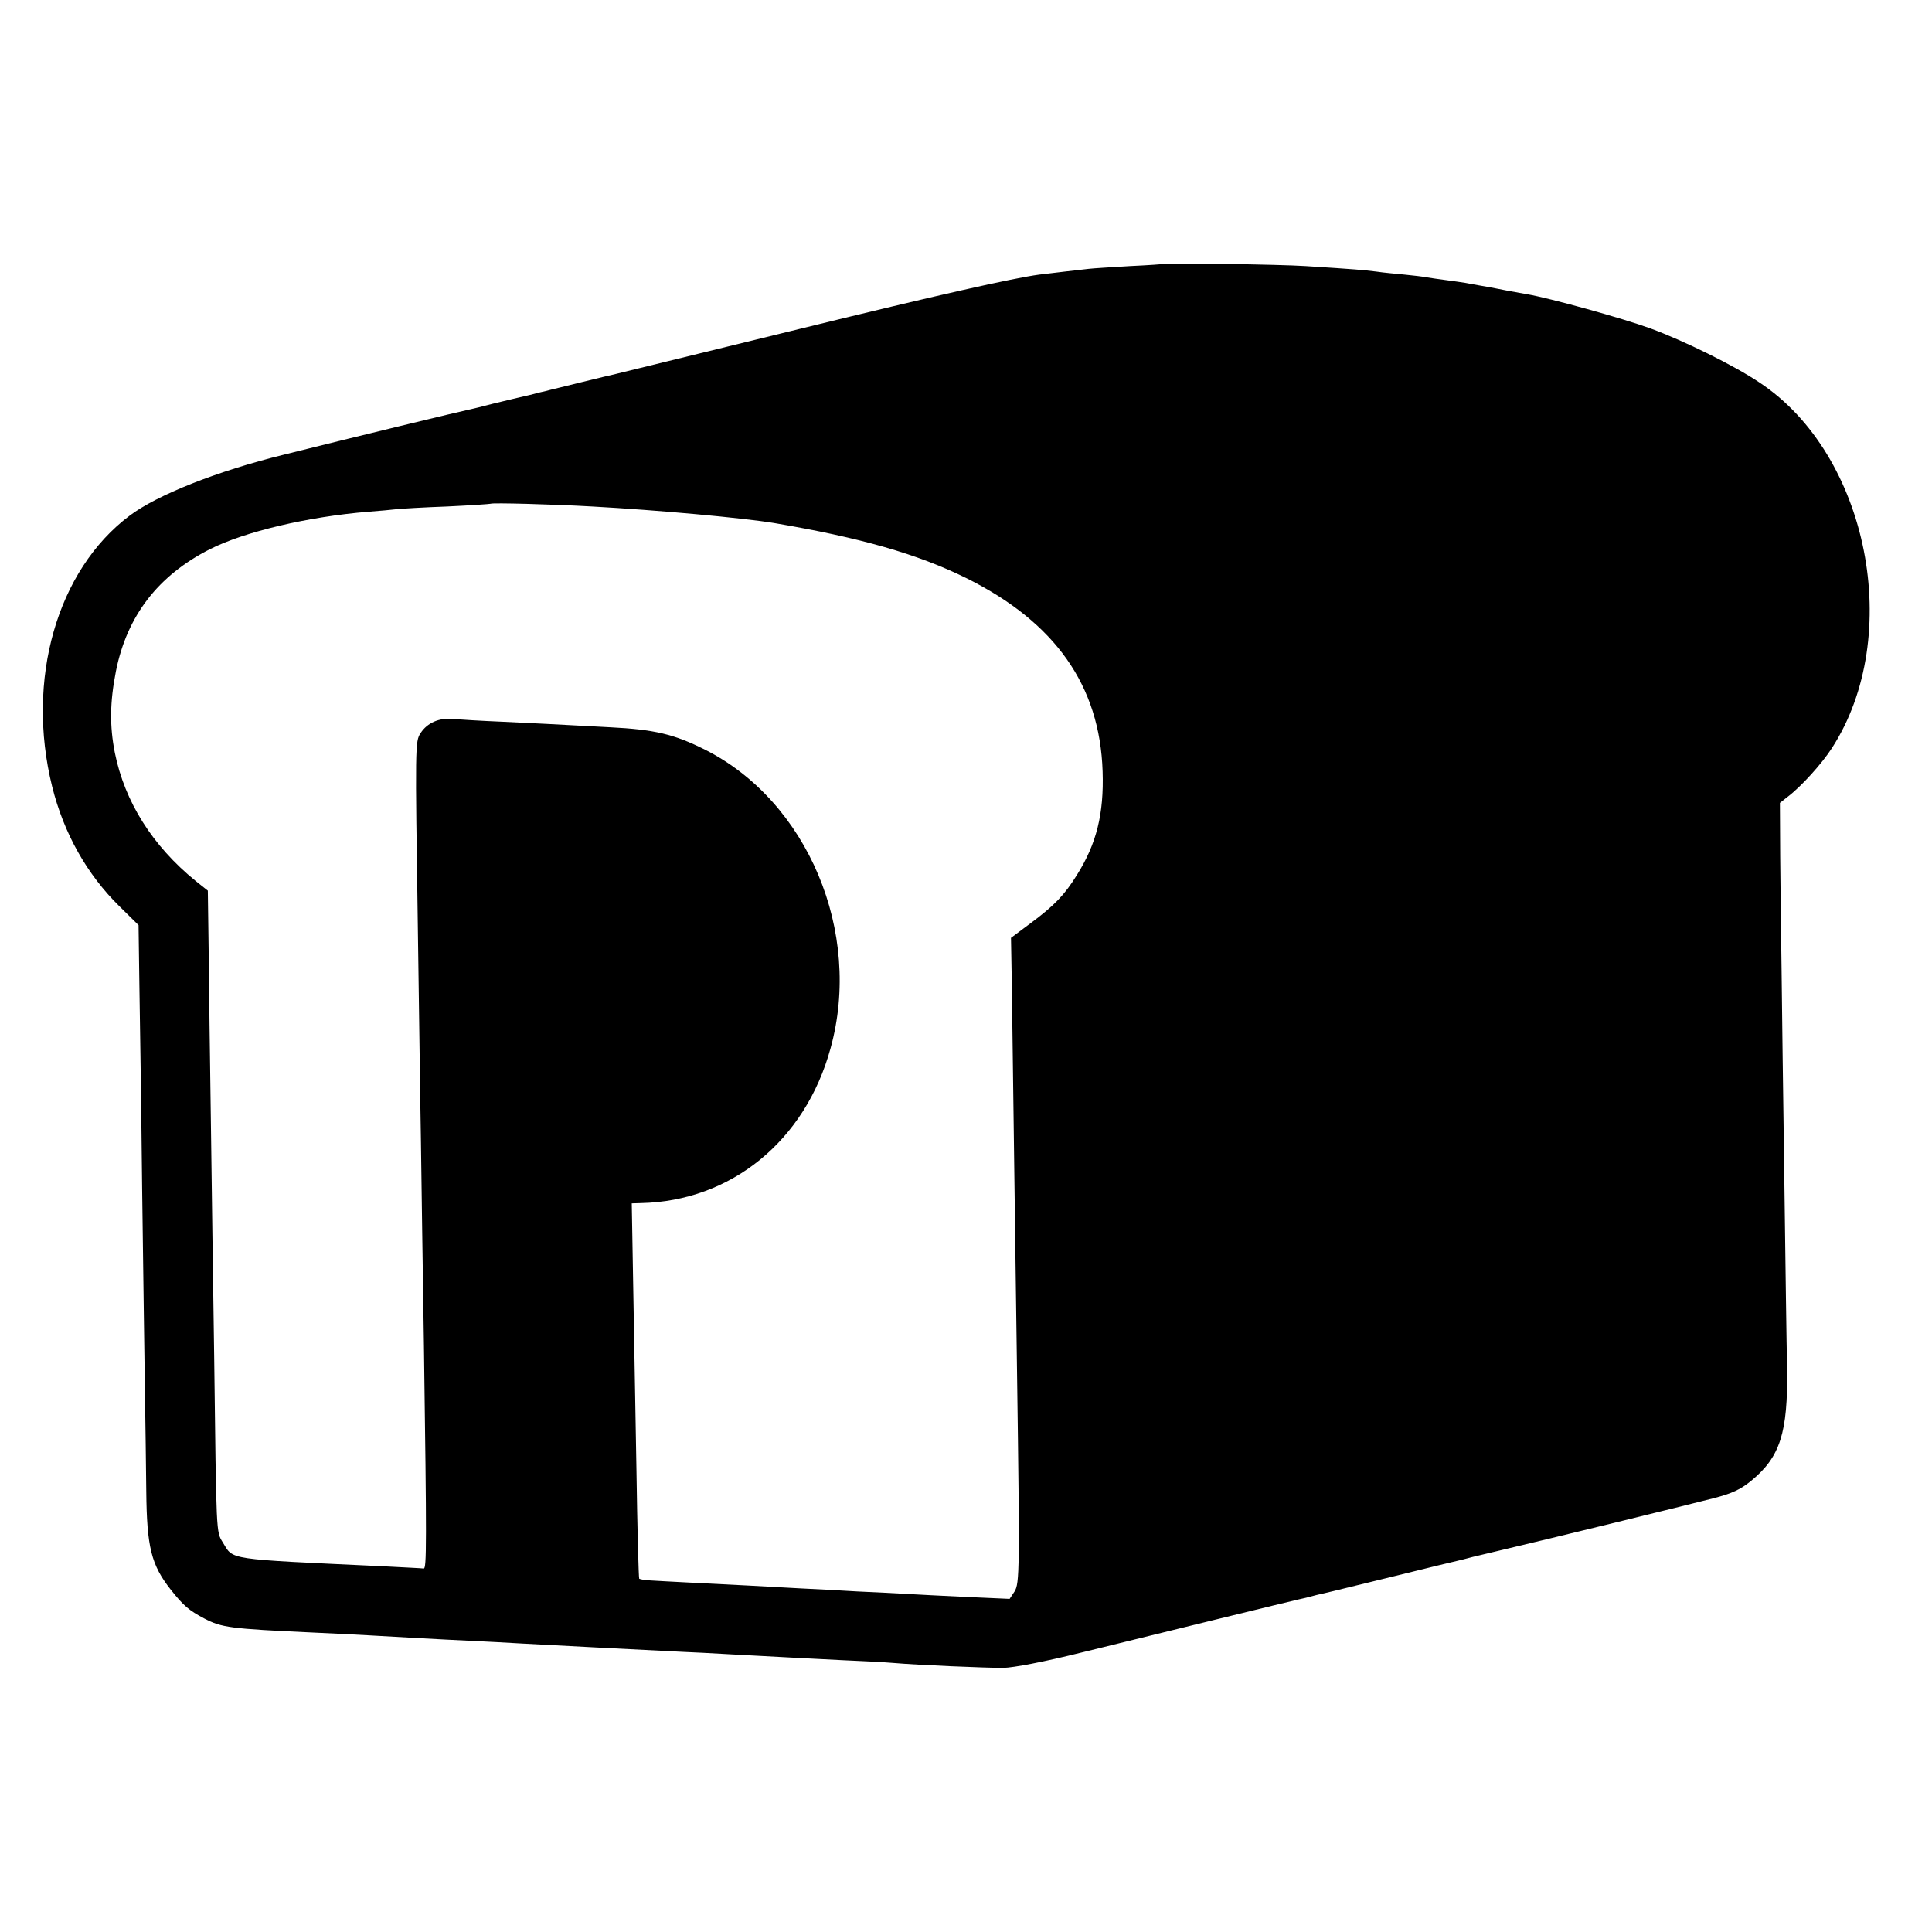 <?xml version="1.0" standalone="no"?>
<!DOCTYPE svg PUBLIC "-//W3C//DTD SVG 20010904//EN"
 "http://www.w3.org/TR/2001/REC-SVG-20010904/DTD/svg10.dtd">
<svg version="1.0" xmlns="http://www.w3.org/2000/svg"
 width="700pt" height="700pt" viewBox="0 0 700 700"
 preserveAspectRatio="xMidYMid meet">
<g transform="translate(0,700) scale(0.1,-0.1)"
fill="#000000" stroke="none">
<path d="M4217 6044 c-1 -1 -56 -5 -122 -8 -66 -4 -133 -8 -150 -10 -29 -3
-138 -16 -180 -21 -96 -13 -364 -73 -865 -196 -562 -138 -652 -160 -669 -164
-9 -2 -65 -15 -125 -30 -59 -15 -116 -28 -125 -31 -9 -2 -36 -8 -61 -15 -25
-6 -52 -12 -60 -14 -8 -2 -42 -10 -75 -18 -33 -9 -71 -18 -85 -21 -26 -5 -415
-99 -670 -163 -244 -60 -460 -146 -560 -221 -264 -198 -377 -595 -281 -982 42
-169 126 -318 243 -433 l70 -69 3 -216 c2 -120 7 -451 10 -737 4 -286 8 -614
10 -730 2 -115 4 -281 5 -368 2 -203 18 -267 89 -357 46 -58 66 -75 121 -104
64 -33 91 -37 395 -51 72 -3 162 -8 200 -10 90 -5 261 -15 372 -20 49 -2 133
-7 188 -10 160 -9 329 -17 580 -30 28 -1 106 -5 175 -9 184 -10 261 -14 400
-21 69 -3 152 -7 185 -10 93 -8 334 -18 400 -18 38 1 144 21 285 56 276 68
757 186 785 192 11 2 40 9 65 16 25 6 52 12 60 14 8 2 110 27 225 55 116 29
217 53 226 55 9 2 33 8 55 14 21 5 71 17 109 26 154 36 668 162 765 187 65 17
96 31 135 63 105 86 133 174 130 405 -2 80 -6 388 -10 685 -4 297 -9 639 -10
760 -2 121 -4 307 -5 413 l-1 193 28 22 c49 37 124 120 160 176 263 406 133
1064 -262 1325 -92 62 -275 152 -395 196 -101 37 -365 110 -447 124 -53 9 -88
16 -113 21 -14 3 -38 7 -55 10 -16 3 -41 7 -55 10 -14 2 -45 7 -70 10 -25 3
-56 8 -70 10 -14 3 -50 7 -80 10 -30 3 -77 7 -103 11 -49 6 -69 8 -257 20 -91
6 -508 12 -513 8z m-2072 -879 c237 -13 544 -41 660 -60 312 -53 519 -112 695
-199 323 -160 485 -390 495 -701 5 -154 -22 -262 -93 -375 -45 -73 -83 -112
-168 -175 l-71 -53 3 -169 c1 -92 5 -397 9 -678 4 -280 8 -611 10 -735 10
-708 9 -757 -9 -786 l-18 -27 -157 7 c-86 4 -183 9 -216 11 -33 2 -114 6 -180
9 -66 4 -158 9 -205 11 -108 6 -254 14 -400 21 -63 3 -129 7 -147 8 -17 1 -34
4 -37 6 -2 3 -7 181 -10 395 -4 215 -9 519 -12 678 l-5 287 33 1 c327 7 595
225 687 560 117 421 -83 896 -455 1083 -112 56 -183 73 -344 81 -227 12 -260
14 -390 20 -74 3 -155 8 -179 10 -50 5 -93 -14 -117 -51 -20 -30 -20 -43 -10
-709 4 -258 8 -600 11 -760 2 -159 7 -497 11 -750 10 -720 10 -810 -1 -808 -6
1 -71 4 -145 8 -577 27 -543 22 -583 87 -24 39 -23 24 -31 673 -4 253 -9 638
-12 855 -3 217 -7 494 -8 614 l-3 219 -44 35 c-156 127 -257 286 -293 465 -19
97 -18 183 4 295 40 201 153 347 340 442 127 64 355 118 575 136 39 3 84 7
100 9 17 2 100 7 185 10 85 4 156 9 158 10 4 4 229 -2 367 -10z"/>
</g>
</svg>
